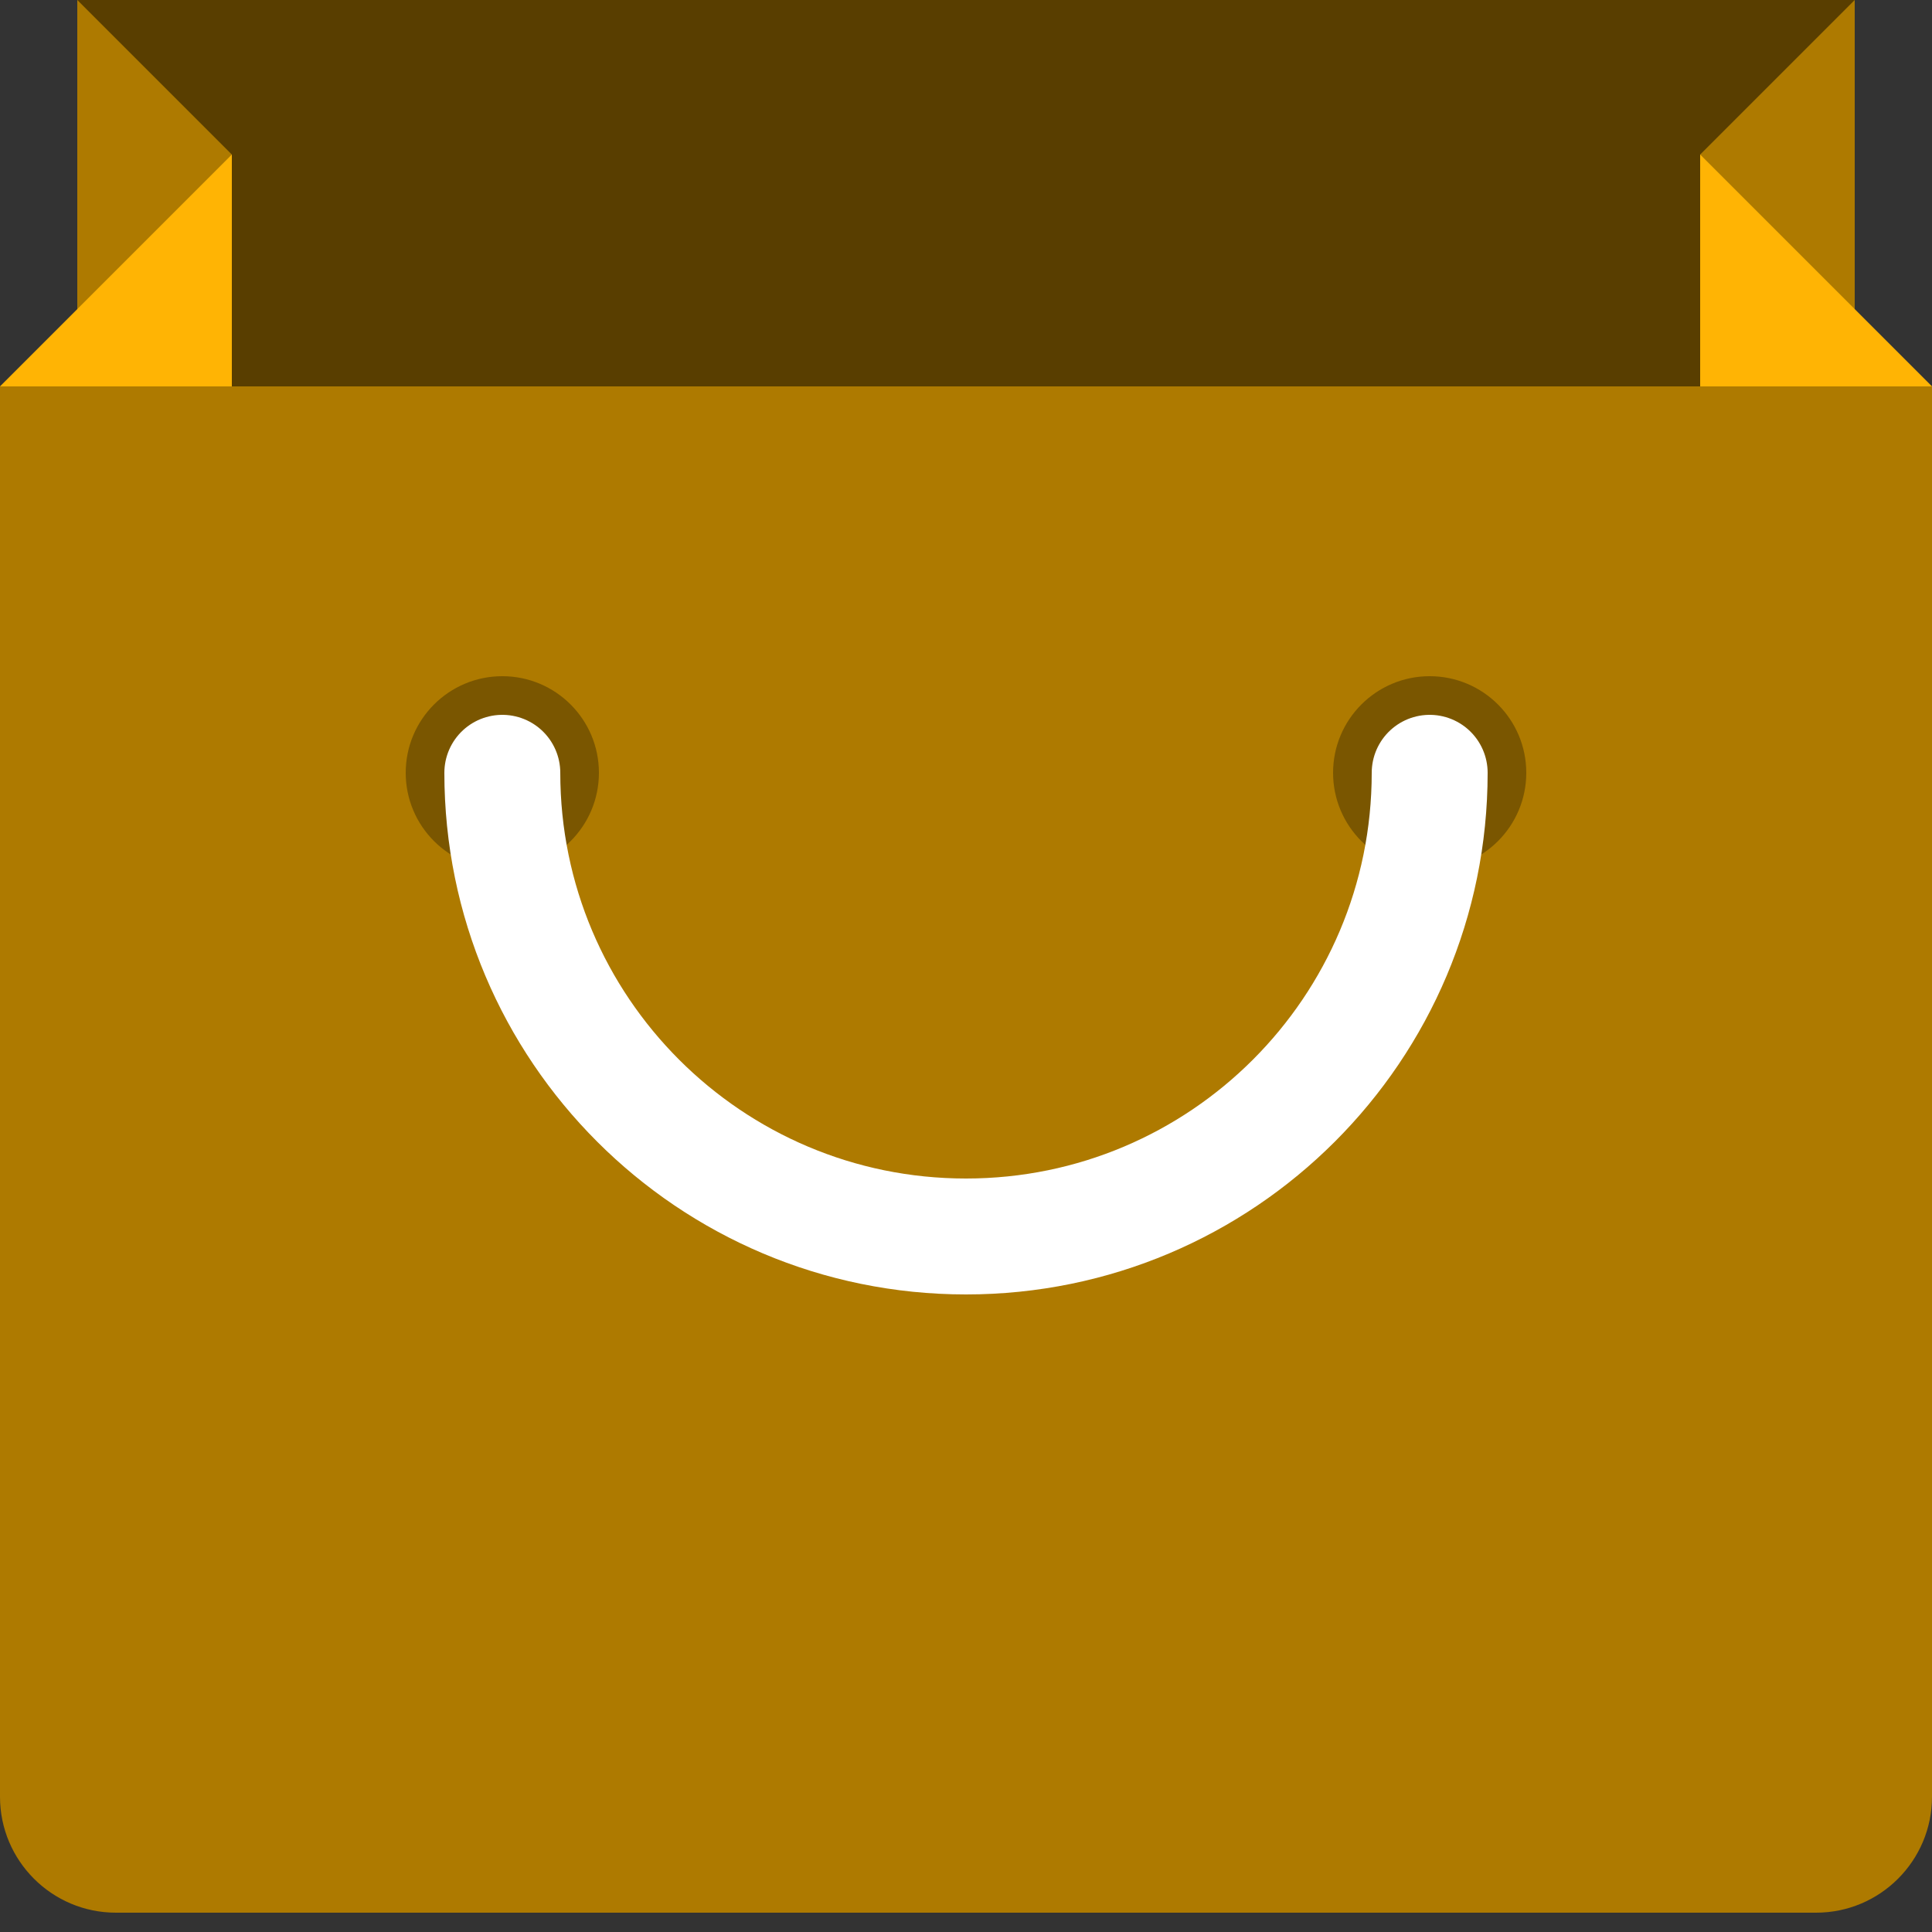 <svg xmlns="http://www.w3.org/2000/svg" width="100" height="100" viewBox="0 0 100 100">
    <rect x="0" y="0" width="100" height="100" fill="#333333" stroke="none"/>
    <path fill="#AE7A00" d="M100 93c0 3.313-2.687 6-6 6h-88c-3.313 0-6-2.687-6-6v-73h100v73z"/>
    <rect x="4" fill="#593e00" width="92" height="20"/>
    <polygon fill="#AE7A00" points="96,20 88,20 88,8 96,0"/>
    <polygon fill="#AE7A00" points="4,20 12,20 12,8 4,0"/>
    <polygon fill="#ffb404" points="12,8 12,20 0,20"/>
    <polygon fill="#ffb404" points="88,8 88,20 100,20"/>
    <circle opacity=".3" cx="26" cy="40" r="5"/>
    <circle opacity=".3" cx="74" cy="40" r="5"/>
    <path clip-rule="evenodd" stroke="#fff" stroke-width="6" stroke-linecap="round" stroke-miterlimit="10" d="M74 40c0 13.254-10.745 24-24 24s-24-10.745-24-24" fill="none"/>
</svg>